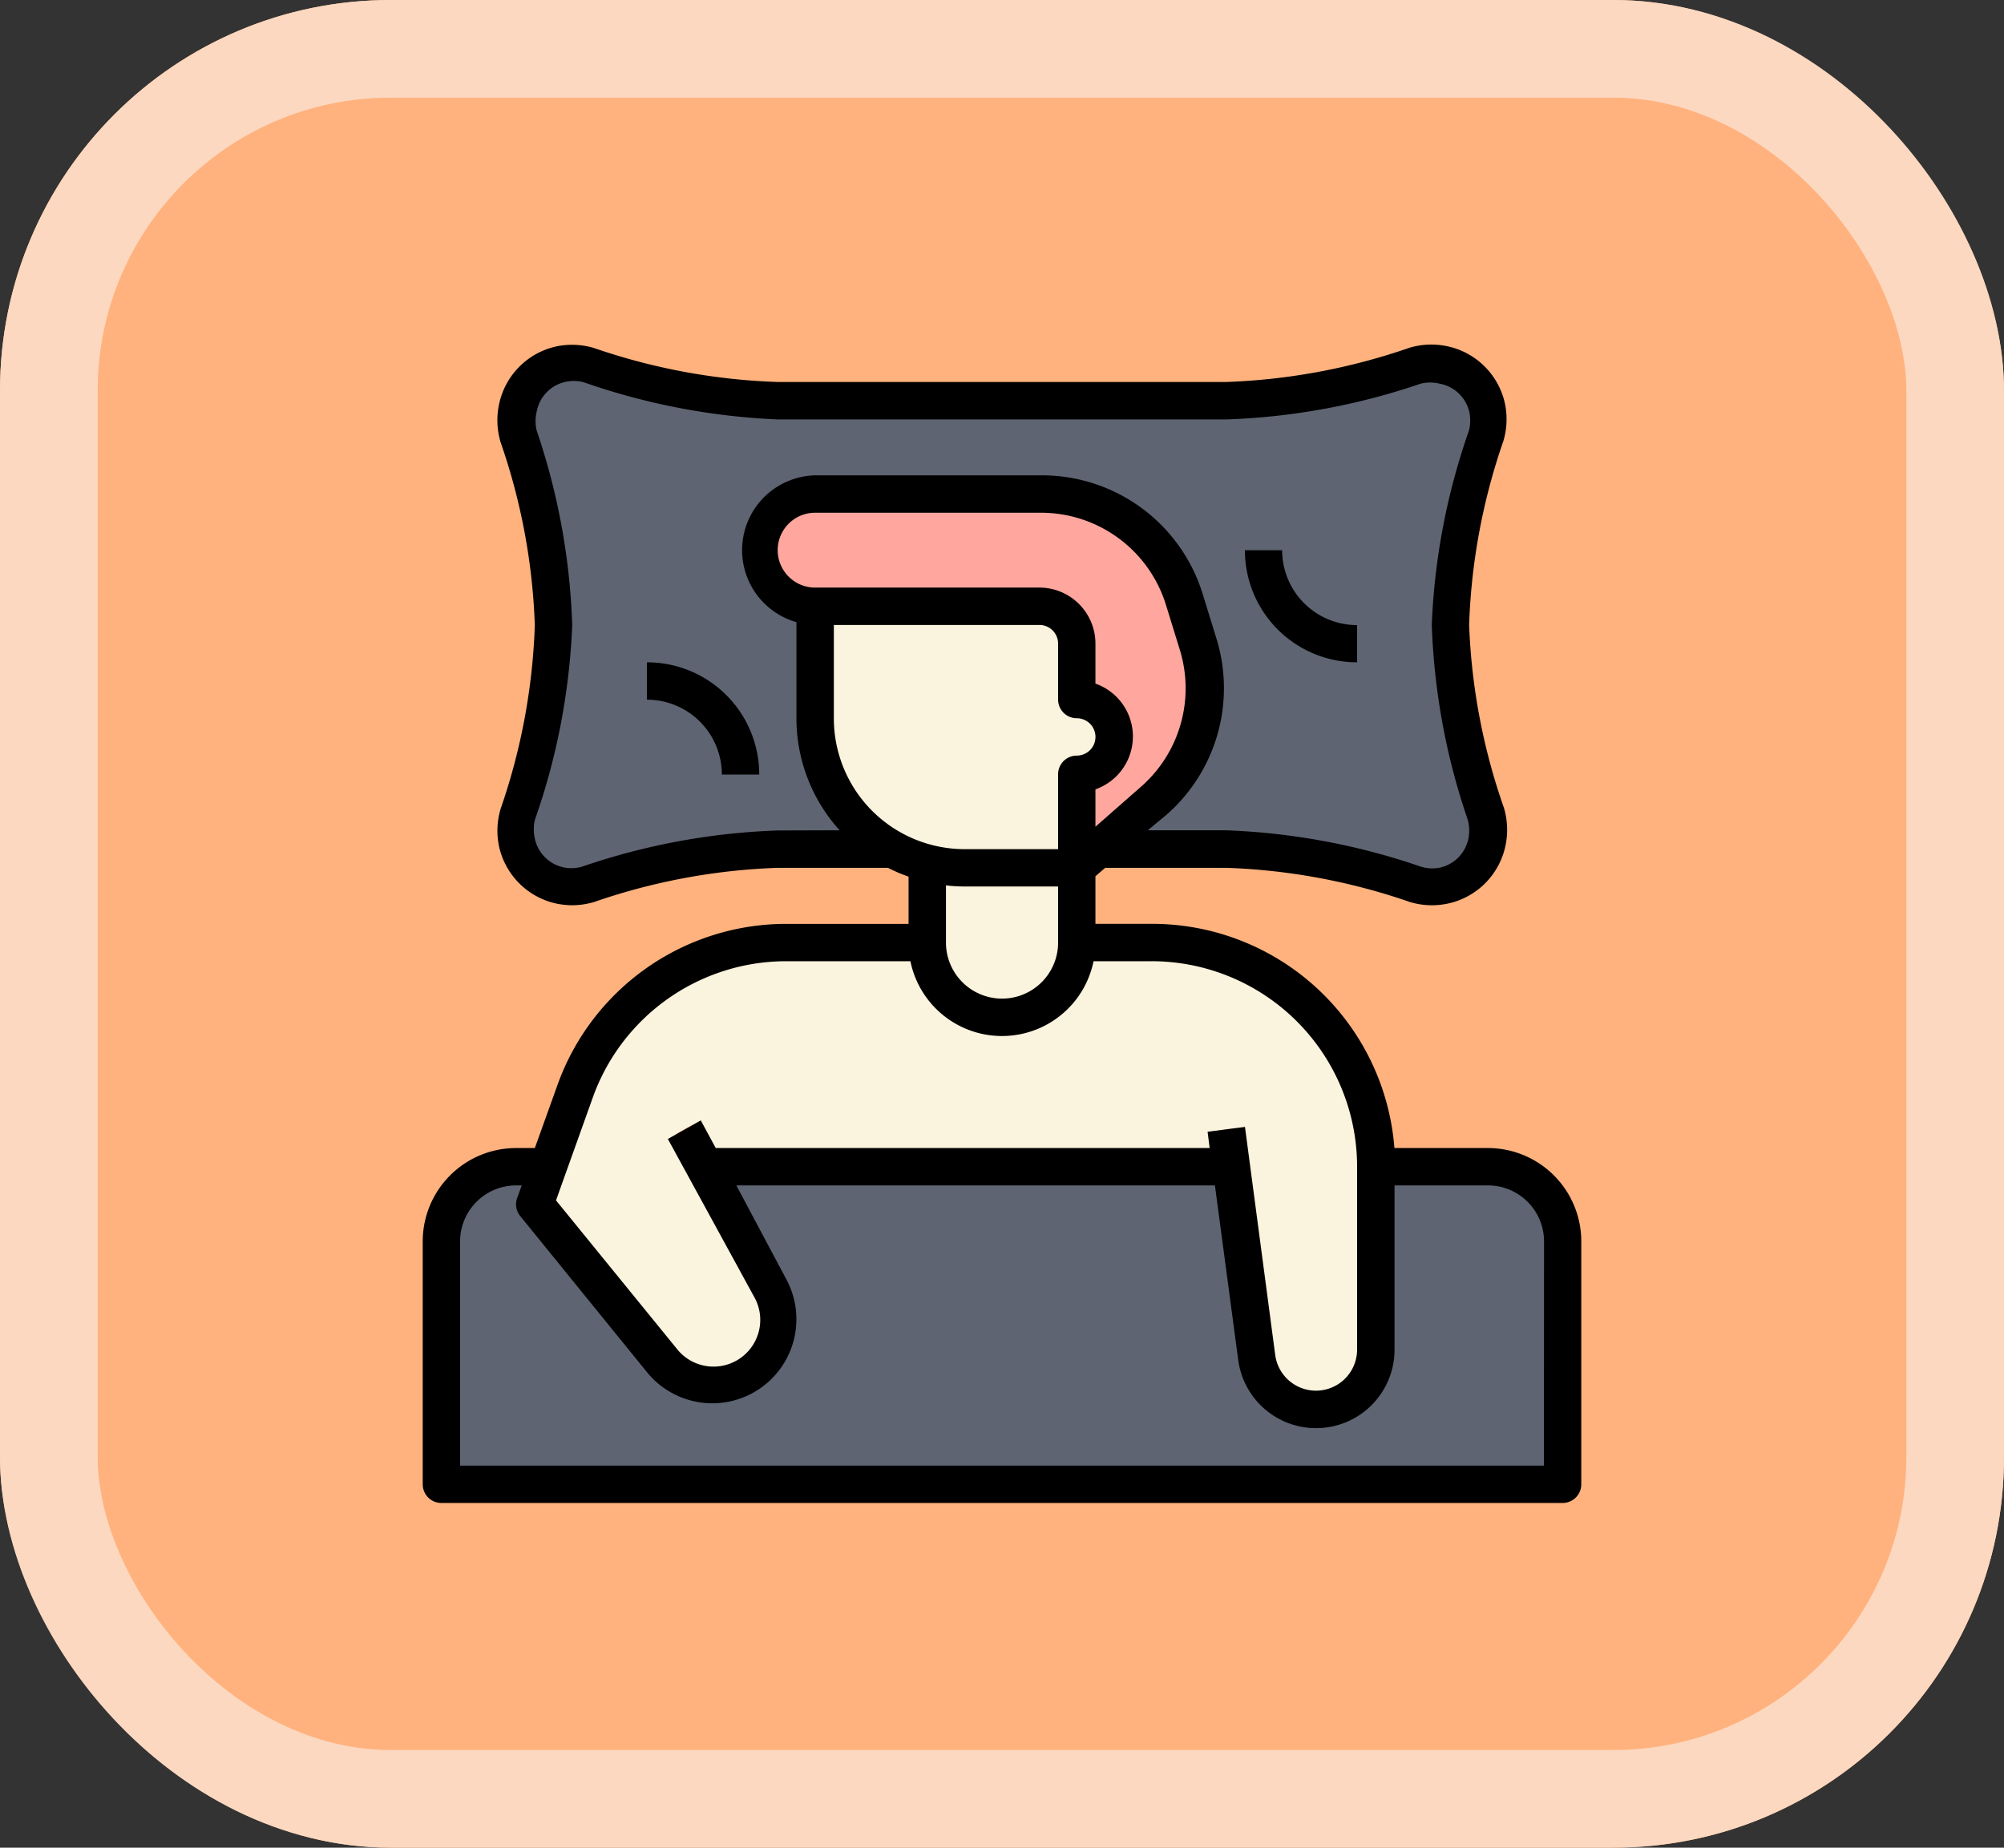 <svg xmlns="http://www.w3.org/2000/svg" width="61.554" height="56.767" viewBox="0 0 61.554 56.767">
  <rect x="0" y="0" width="61.554" height="56.767" fill="#333333" stroke="none"/>
  <g id="Grupo_1103525" data-name="Grupo 1103525" transform="translate(-334.621 -1399.423)">
    <g id="Rectángulo_401341" data-name="Rectángulo 401341" transform="translate(334.621 1399.423)" fill="#ffb27e" stroke="#fcd8c0" stroke-width="3">
      <rect width="61.554" height="56.767" rx="12" stroke="none"/>
      <rect x="1.5" y="1.5" width="58.554" height="53.767" rx="10.5" fill="none"/>
    </g>
    <g id="descansar" transform="translate(346.605 1409.016)">
      <path id="Trazado_885225" data-name="Trazado 885225" d="M15.11,13.119V9.933A2,2,0,0,1,15.4,5.944h6.939A4.844,4.844,0,0,1,27,9.388l.453,1.378A4.867,4.867,0,0,1,26,15.868l-1.148.981h3.168a20.031,20.031,0,0,1,5.895,1.085,1.5,1.5,0,0,0,.717.034,1.423,1.423,0,0,0,1.108-1.113,1.481,1.481,0,0,0-.034-.712,20.41,20.41,0,0,1-1.085-5.895A20.41,20.41,0,0,1,35.71,4.354a1.5,1.5,0,0,0,.034-.717A1.423,1.423,0,0,0,34.63,2.529a1.481,1.481,0,0,0-.712.034,20.031,20.031,0,0,1-5.895,1.085H14.249A20.031,20.031,0,0,1,8.354,2.564a1.5,1.5,0,0,0-.717-.034A1.423,1.423,0,0,0,6.529,3.643a1.481,1.481,0,0,0,.034.712,20.41,20.41,0,0,1,1.085,5.895,20.41,20.41,0,0,1-1.085,5.895,1.5,1.5,0,0,0-.034.717,1.423,1.423,0,0,0,1.113,1.108,1.481,1.481,0,0,0,.712-.034,20.031,20.031,0,0,1,5.895-1.085h2.6A4.867,4.867,0,0,1,15.11,13.119Z" transform="translate(-2.344 -0.641)" fill="#5e6472"/>
      <path id="Trazado_885226" data-name="Trazado 885226" d="M29.962,22.962V20.379a.287.287,0,0,1,.287-.287.861.861,0,1,0,0-1.722.287.287,0,0,1-.287-.287V16.361A.861.861,0,0,0,29.1,15.5H22.5v3.157a4.3,4.3,0,0,0,4.3,4.3Z" transform="translate(-9.16 -6.179)" fill="#faf3dd"/>
      <path id="Trazado_885227" data-name="Trazado 885227" d="M28.5,29.36v2.089a2.009,2.009,0,1,0,4.018,0V29.44H29.361A4.758,4.758,0,0,1,28.5,29.36Z" transform="translate(-11.716 -12.084)" fill="#faf3dd"/>
      <path id="Trazado_885228" data-name="Trazado 885228" d="M32.414,13.914l-.425-1.378A4.282,4.282,0,0,0,27.874,9.5H20.935a1.435,1.435,0,1,0,0,2.87h6.888A1.435,1.435,0,0,1,29.257,13.8v1.464a1.435,1.435,0,0,1,0,2.812v1.98L31.134,18.4A4.316,4.316,0,0,0,32.414,13.914Z" transform="translate(-7.882 -3.623)" fill="#ffa69e"/>
      <path id="Trazado_885229" data-name="Trazado 885229" d="M13.78,46.093a1.722,1.722,0,0,0,.436-2.17L11.582,39.09l.505-.276.574,1H28.307l-.115-.821.574-.08.936,7.02a1.55,1.55,0,0,0,3.082-.207V40.1a6.606,6.606,0,0,0-6.6-6.6H24.158a2.583,2.583,0,0,1-5.131,0H14.968a6.618,6.618,0,0,0-6.216,4.379L7.57,41.191l3.8,4.649a1.722,1.722,0,0,0,2.411.253Z" transform="translate(-2.799 -13.848)" fill="#faf3dd"/>
      <path id="Trazado_885230" data-name="Trazado 885230" d="M34.355,45.5H31.2v5.338a2.124,2.124,0,0,1-4.23.281L26.222,45.5H10.782l1.762,3.26A2.3,2.3,0,0,1,8.75,51.314l-3.891-4.77a.293.293,0,0,1-.046-.281l.27-.763H4.509A2.009,2.009,0,0,0,2.5,47.509v7.175H36.364V47.509A2.009,2.009,0,0,0,34.355,45.5Z" transform="translate(-0.639 -18.96)" fill="#5e6472"/>
      <path id="Trazado_885231" data-name="Trazado 885231" d="M48.444,15.444V14.3a2.3,2.3,0,0,1-2.3-2.3H45A3.444,3.444,0,0,0,48.444,15.444Z" transform="translate(-18.746 -4.688)"/>
      <path id="Trazado_885232" data-name="Trazado 885232" d="M13,18v1.148a2.3,2.3,0,0,1,2.3,2.3h1.148A3.444,3.444,0,0,0,13,18Z" transform="translate(-5.112 -7.244)"/>
      <path id="Trazado_885233" data-name="Trazado 885233" d="M33.716,25.679h-2.87a7.462,7.462,0,0,0-7.462-6.888H21.663V17.328l.3-.258H25.68a19.2,19.2,0,0,1,5.642,1.05,2.348,2.348,0,0,0,1.148.052,2.3,2.3,0,0,0,1.791-1.8,2.353,2.353,0,0,0-.052-1.148,19.09,19.09,0,0,1-1.068-5.619,19.165,19.165,0,0,1,1.05-5.642,2.347,2.347,0,0,0,.052-1.148,2.3,2.3,0,0,0-1.791-1.774,2.348,2.348,0,0,0-1.148.052,19.2,19.2,0,0,1-5.625,1.05H11.905A19.2,19.2,0,0,1,6.263,1.1a2.348,2.348,0,0,0-1.148-.052,2.3,2.3,0,0,0-1.774,1.8,2.353,2.353,0,0,0,.052,1.148,19.09,19.09,0,0,1,1.05,5.619,19.165,19.165,0,0,1-1.05,5.642A2.348,2.348,0,0,0,3.342,16.4a2.3,2.3,0,0,0,1.791,1.774,2.543,2.543,0,0,0,.459.046,2.4,2.4,0,0,0,.672-.1,19.2,19.2,0,0,1,5.642-1.05h3.386a4.747,4.747,0,0,0,.631.27v1.452H12.169a7.462,7.462,0,0,0-7.031,4.953l-.694,1.934H3.87A2.87,2.87,0,0,0,1,28.549V36.01a.574.574,0,0,0,.574.574H36.012a.574.574,0,0,0,.574-.574V28.549A2.87,2.87,0,0,0,33.716,25.679ZM21.663,15.807V14.659a1.722,1.722,0,0,0,0-3.249V10.182A1.722,1.722,0,0,0,19.941,8.46H13.053a1.148,1.148,0,1,1,0-2.3h6.939A4.018,4.018,0,0,1,23.832,9l.425,1.378a4.018,4.018,0,0,1-1.194,4.2Zm-9.757.115a20.623,20.623,0,0,0-5.975,1.1,1.148,1.148,0,0,1-1.487-.849,1.3,1.3,0,0,1,0-.574A20.508,20.508,0,0,0,5.592,9.608,20.623,20.623,0,0,0,4.5,3.633a1.228,1.228,0,0,1,0-.574,1.148,1.148,0,0,1,.855-.913,1.2,1.2,0,0,1,.574,0,20.7,20.7,0,0,0,5.981,1.148H25.68a20.622,20.622,0,0,0,5.975-1.1,1.228,1.228,0,0,1,.574,0,1.148,1.148,0,0,1,.913.849,1.3,1.3,0,0,1,0,.574,20.508,20.508,0,0,0-1.148,5.986,20.622,20.622,0,0,0,1.1,5.975,1.228,1.228,0,0,1,.029.574,1.148,1.148,0,0,1-.884.913,1.2,1.2,0,0,1-.574-.029,20.7,20.7,0,0,0-5.981-1.119H23.27l.574-.476a5.166,5.166,0,0,0,1.538-5.407l-.425-1.378a5.166,5.166,0,0,0-4.965-3.645H13.053a2.3,2.3,0,0,0-.574,4.511v2.95a5.131,5.131,0,0,0,1.326,3.444Zm1.722-3.444V9.608h6.314a.574.574,0,0,1,.574.574V11.9a.574.574,0,0,0,.574.574.574.574,0,1,1,0,1.148.574.574,0,0,0-.574.574v2.3h-2.87a4.018,4.018,0,0,1-4.018-4.018Zm6.888,5.166v1.722a1.722,1.722,0,0,1-3.444,0V17.609a4.74,4.74,0,0,0,.574.034ZM6.223,24.129a6.314,6.314,0,0,1,5.946-4.19H15.98a2.87,2.87,0,0,0,5.625,0h1.779A6.314,6.314,0,0,1,29.7,26.253v5.625a1.263,1.263,0,0,1-2.514.166l-.93-7.014-1.148.149.063.5H10l-.459-.849L8.53,25.4l2.64,4.833a1.435,1.435,0,0,1-2.376,1.6l-3.7-4.546ZM35.438,35.436H2.148V28.549A1.722,1.722,0,0,1,3.87,26.827h.172l-.138.379a.574.574,0,0,0,.1.574l3.886,4.787a2.583,2.583,0,0,0,4.27-2.87l-1.527-2.87h14.7l.717,5.372a2.411,2.411,0,0,0,4.8-.321V26.827h2.87a1.722,1.722,0,0,1,1.722,1.722Z" transform="translate(0 0)"/>
    </g>
  </g>
</svg>
